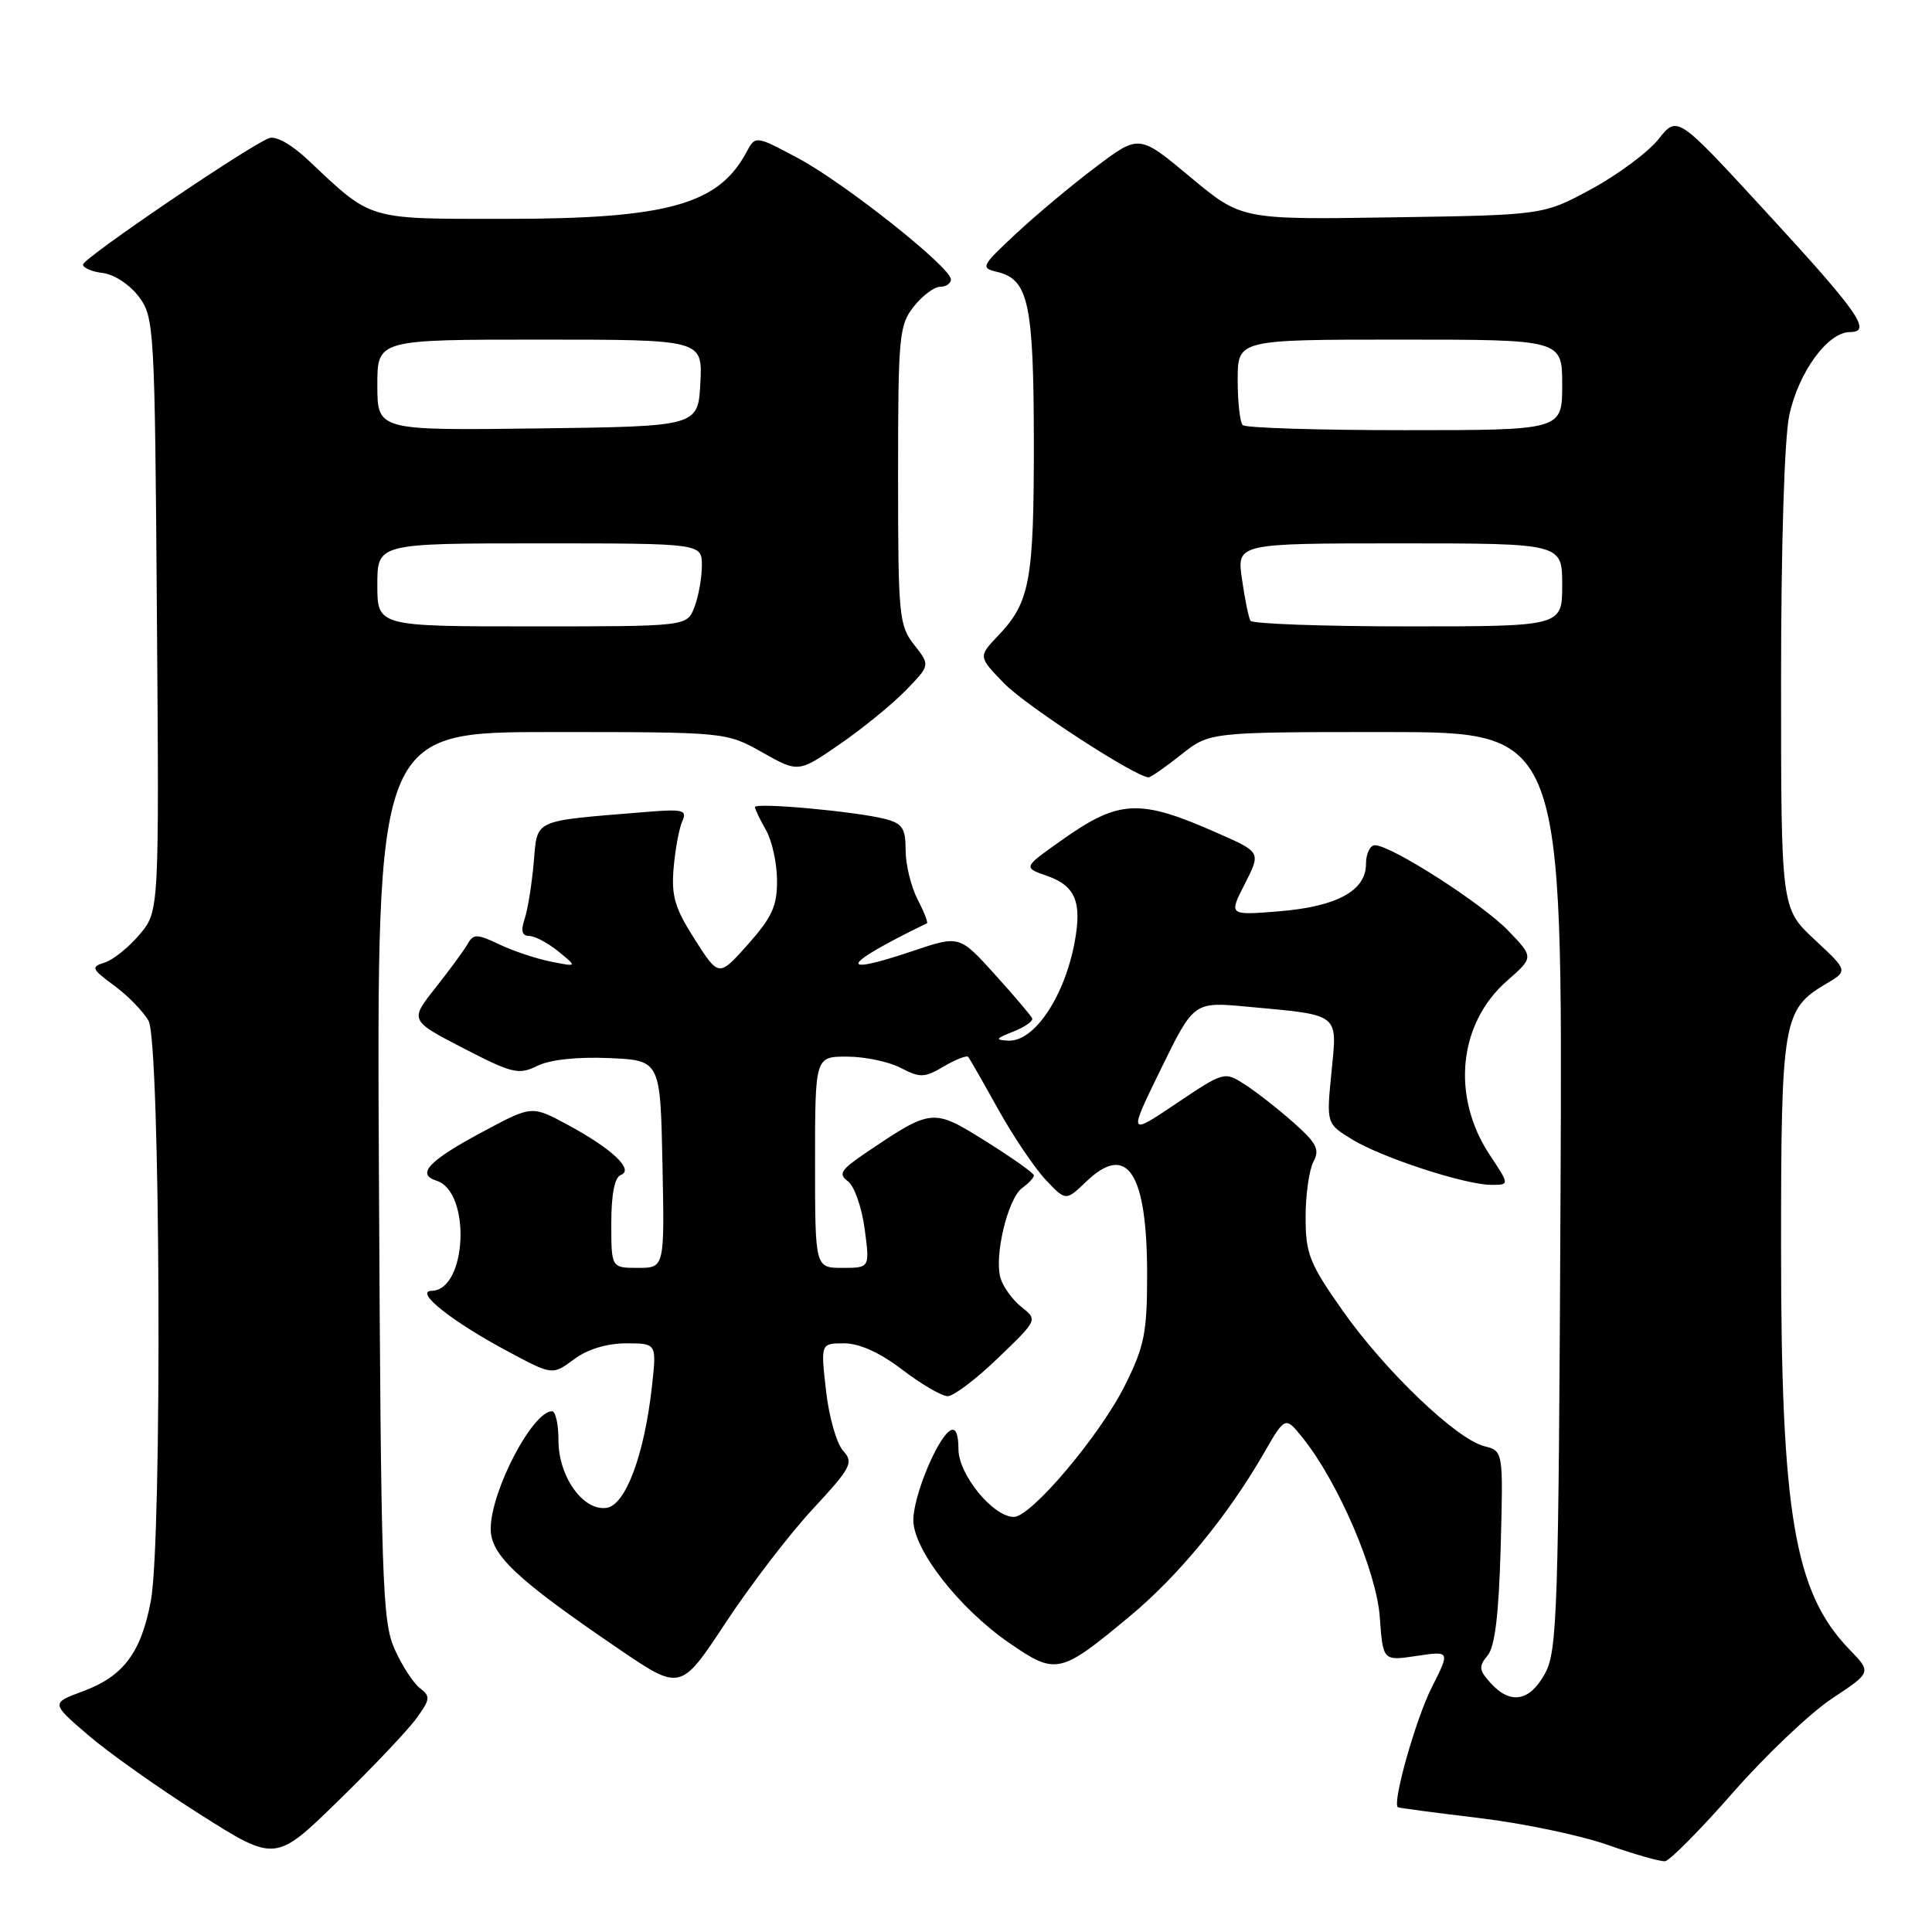 <?xml version="1.0" encoding="UTF-8" standalone="no"?>
<!DOCTYPE svg PUBLIC "-//W3C//DTD SVG 1.1//EN" "http://www.w3.org/Graphics/SVG/1.1/DTD/svg11.dtd" >
<svg xmlns="http://www.w3.org/2000/svg" xmlns:xlink="http://www.w3.org/1999/xlink" version="1.1" viewBox="0 0 256 256">
 <g >
 <path fill="currentColor"
d=" M 55.18 227.69 C 57.02 225.16 57.06 224.76 55.64 223.69 C 54.78 223.04 53.26 220.70 52.28 218.50 C 50.65 214.84 50.48 209.56 50.21 155.75 C 49.91 97.00 49.91 97.00 73.06 97.00 C 96.21 97.00 96.21 97.00 101.00 99.69 C 105.79 102.39 105.79 102.39 111.29 98.60 C 114.31 96.52 118.24 93.31 120.02 91.48 C 123.26 88.14 123.26 88.14 121.13 85.44 C 119.12 82.88 119.00 81.61 119.00 63.00 C 119.00 44.55 119.13 43.10 121.07 40.63 C 122.21 39.19 123.79 38.00 124.57 38.00 C 125.36 38.00 126.00 37.56 126.00 37.02 C 126.00 35.43 111.96 24.29 105.80 20.99 C 100.10 17.94 100.10 17.94 98.90 20.18 C 95.19 27.12 88.40 29.00 66.95 29.00 C 48.48 29.00 49.38 29.27 40.82 21.20 C 38.63 19.14 36.54 17.96 35.65 18.31 C 32.86 19.37 11.00 34.23 11.00 35.05 C 11.00 35.50 12.19 36.01 13.65 36.18 C 15.14 36.36 17.22 37.74 18.40 39.32 C 20.44 42.06 20.51 43.33 20.79 81.44 C 21.09 120.74 21.09 120.74 18.50 123.82 C 17.08 125.51 15.00 127.18 13.88 127.54 C 12.01 128.13 12.11 128.37 15.16 130.62 C 16.97 131.95 19.01 134.05 19.69 135.28 C 21.25 138.08 21.51 204.01 19.99 212.11 C 18.70 218.99 16.37 222.10 11.02 224.09 C 6.75 225.67 6.75 225.67 11.63 229.87 C 14.31 232.18 21.00 236.92 26.50 240.41 C 36.50 246.74 36.50 246.74 44.82 238.62 C 49.40 234.16 54.06 229.24 55.18 227.69 Z  M 229.65 237.50 C 233.99 232.55 239.90 226.95 242.77 225.05 C 248.00 221.59 248.00 221.59 245.05 218.55 C 237.77 211.03 236.00 200.60 236.00 165.36 C 236.00 135.24 236.25 133.73 241.94 130.38 C 244.89 128.64 244.89 128.64 240.44 124.50 C 236.00 120.36 236.00 120.36 236.00 90.23 C 236.00 72.27 236.44 58.05 237.09 55.02 C 238.31 49.32 242.19 44.00 245.12 44.00 C 248.12 44.00 246.33 41.45 233.55 27.58 C 222.25 15.31 222.25 15.31 219.75 18.45 C 218.37 20.18 214.37 23.15 210.87 25.05 C 204.50 28.50 204.50 28.50 184.50 28.80 C 164.50 29.11 164.50 29.11 157.72 23.46 C 150.94 17.80 150.94 17.80 145.22 22.11 C 142.07 24.48 137.31 28.46 134.64 30.95 C 130.01 35.27 129.89 35.50 132.13 36.03 C 136.29 37.01 136.97 40.21 136.99 58.68 C 137.00 76.95 136.47 79.83 132.24 84.25 C 129.62 87.01 129.62 87.01 133.05 90.55 C 135.93 93.52 150.51 103.00 152.20 103.00 C 152.49 103.00 154.42 101.65 156.50 100.00 C 160.28 97.00 160.28 97.00 183.67 97.00 C 207.06 97.00 207.06 97.00 206.78 157.75 C 206.52 213.74 206.36 218.75 204.72 221.75 C 202.70 225.46 200.14 225.91 197.52 223.02 C 195.97 221.31 195.91 220.81 197.11 219.37 C 198.09 218.19 198.60 213.93 198.85 204.98 C 199.19 192.27 199.19 192.27 196.68 191.63 C 192.99 190.71 183.47 181.59 177.88 173.63 C 173.50 167.40 173.00 166.13 173.00 161.28 C 173.00 158.30 173.47 155.00 174.04 153.93 C 174.90 152.32 174.46 151.46 171.40 148.75 C 169.39 146.96 166.50 144.70 164.98 143.72 C 162.24 141.95 162.22 141.96 155.86 146.22 C 149.50 150.50 149.50 150.50 153.84 141.62 C 158.19 132.73 158.19 132.73 165.26 133.39 C 177.69 134.54 177.20 134.17 176.43 142.06 C 175.75 148.88 175.75 148.88 179.13 150.96 C 183.06 153.38 194.14 157.00 197.62 157.00 C 200.03 157.00 200.03 157.00 197.39 153.02 C 192.28 145.29 193.24 135.63 199.68 129.97 C 203.24 126.85 203.24 126.85 199.87 123.34 C 196.42 119.75 184.34 112.00 182.19 112.00 C 181.54 112.00 181.00 113.11 181.00 114.48 C 181.00 118.04 177.12 120.14 169.41 120.76 C 162.81 121.29 162.81 121.29 164.95 117.11 C 167.08 112.92 167.08 112.92 161.38 110.41 C 150.92 105.78 148.30 105.91 140.52 111.44 C 135.57 114.95 135.57 114.95 138.74 116.06 C 142.46 117.36 143.37 119.48 142.42 124.71 C 141.09 132.03 137.05 138.07 133.60 137.89 C 131.81 137.80 131.91 137.62 134.27 136.69 C 135.79 136.09 136.91 135.31 136.77 134.94 C 136.62 134.58 134.39 131.96 131.82 129.11 C 127.13 123.93 127.13 123.93 120.96 126.01 C 110.66 129.48 111.49 127.84 122.82 122.34 C 123.00 122.26 122.44 120.82 121.57 119.14 C 120.71 117.47 120.00 114.55 120.00 112.66 C 120.00 109.74 119.58 109.11 117.25 108.51 C 113.32 107.51 99.99 106.30 100.04 106.95 C 100.05 107.25 100.71 108.62 101.50 110.00 C 102.29 111.38 102.95 114.35 102.96 116.62 C 102.99 120.02 102.32 121.51 99.13 125.11 C 95.25 129.47 95.25 129.47 92.07 124.49 C 89.42 120.35 88.94 118.73 89.26 115.00 C 89.47 112.53 89.99 109.74 90.41 108.81 C 91.08 107.31 90.53 107.18 85.33 107.61 C 70.40 108.84 71.24 108.46 70.72 114.30 C 70.47 117.16 69.93 120.51 69.52 121.75 C 68.98 123.35 69.16 124.01 70.13 124.02 C 70.89 124.03 72.62 124.96 74.00 126.08 C 76.50 128.12 76.50 128.12 73.00 127.42 C 71.08 127.04 68.01 126.02 66.17 125.14 C 63.25 123.75 62.73 123.73 62.00 125.02 C 61.55 125.84 59.62 128.46 57.73 130.86 C 54.28 135.21 54.28 135.21 61.39 138.89 C 67.89 142.25 68.73 142.45 71.20 141.23 C 72.87 140.41 76.48 140.02 80.70 140.20 C 87.50 140.50 87.50 140.50 87.78 154.25 C 88.06 168.00 88.06 168.00 84.53 168.00 C 81.00 168.00 81.00 168.00 81.00 162.08 C 81.00 158.26 81.44 156.00 82.25 155.70 C 84.07 155.03 81.14 152.24 75.31 149.09 C 70.50 146.49 70.50 146.49 64.37 149.75 C 56.85 153.74 55.07 155.57 57.84 156.45 C 62.45 157.91 61.89 170.94 57.21 171.04 C 54.81 171.09 59.87 175.11 67.35 179.10 C 73.20 182.23 73.20 182.23 76.06 180.11 C 77.86 178.78 80.42 178.00 82.97 178.00 C 87.02 178.00 87.02 178.00 86.38 183.75 C 85.37 192.81 82.89 199.44 80.37 199.80 C 77.27 200.25 74.00 195.65 74.00 190.87 C 74.00 188.74 73.62 187.00 73.15 187.00 C 70.56 187.00 65.06 197.52 65.02 202.54 C 65.00 206.04 68.41 209.24 81.94 218.46 C 90.18 224.07 90.18 224.07 96.12 215.07 C 99.38 210.11 104.57 203.33 107.66 200.00 C 112.82 194.43 113.14 193.81 111.71 192.22 C 110.85 191.28 109.83 187.69 109.45 184.25 C 108.74 178.00 108.74 178.00 111.86 178.00 C 113.89 178.00 116.59 179.23 119.57 181.50 C 122.09 183.43 124.80 185.00 125.58 185.00 C 126.36 185.00 129.37 182.72 132.25 179.94 C 137.50 174.89 137.50 174.89 135.36 173.19 C 134.18 172.26 132.93 170.54 132.58 169.37 C 131.70 166.45 133.54 158.81 135.44 157.42 C 136.30 156.79 137.00 156.04 137.00 155.75 C 137.00 155.46 134.15 153.43 130.66 151.25 C 123.59 146.82 123.51 146.83 114.66 152.80 C 111.41 155.00 111.05 155.57 112.35 156.52 C 113.19 157.13 114.19 159.97 114.57 162.82 C 115.26 168.00 115.26 168.00 111.63 168.00 C 108.00 168.00 108.00 168.00 108.00 154.00 C 108.00 140.00 108.00 140.00 112.25 140.01 C 114.59 140.01 117.78 140.68 119.35 141.50 C 121.92 142.84 122.50 142.82 125.07 141.30 C 126.65 140.37 128.10 139.81 128.30 140.05 C 128.50 140.30 130.29 143.43 132.27 147.00 C 134.26 150.57 137.09 154.77 138.56 156.33 C 141.23 159.16 141.23 159.16 143.95 156.55 C 149.38 151.35 152.00 155.38 152.00 168.91 C 152.00 176.62 151.64 178.39 149.05 183.59 C 145.73 190.23 136.63 201.00 134.34 201.00 C 131.59 201.00 127.00 195.39 127.00 192.02 C 127.00 189.98 126.61 189.12 125.90 189.56 C 124.16 190.64 121.05 198.20 121.02 201.39 C 120.99 205.30 127.10 213.14 133.73 217.70 C 139.94 221.98 140.46 221.86 149.74 214.13 C 156.15 208.81 162.70 200.83 167.46 192.57 C 170.30 187.64 170.30 187.64 172.65 190.57 C 177.33 196.42 182.39 208.19 182.83 214.28 C 183.25 220.09 183.25 220.09 187.70 219.42 C 192.16 218.75 192.16 218.75 189.70 223.62 C 187.58 227.83 184.44 238.96 185.23 239.47 C 185.38 239.56 190.22 240.21 196.00 240.90 C 201.78 241.59 209.43 243.19 213.00 244.45 C 216.57 245.71 220.01 246.69 220.63 246.62 C 221.25 246.55 225.31 242.45 229.65 237.50 Z  M 50.00 77.50 C 50.00 72.00 50.00 72.00 71.50 72.00 C 93.00 72.00 93.00 72.00 93.00 74.93 C 93.00 76.55 92.56 79.02 92.02 80.43 C 91.05 83.00 91.05 83.00 70.52 83.00 C 50.00 83.00 50.00 83.00 50.00 77.50 Z  M 50.00 51.02 C 50.00 45.00 50.00 45.00 71.55 45.00 C 93.10 45.00 93.10 45.00 92.80 50.75 C 92.50 56.50 92.50 56.50 71.25 56.77 C 50.00 57.04 50.00 57.04 50.00 51.02 Z  M 165.69 82.25 C 165.45 81.84 164.94 79.36 164.57 76.75 C 163.88 72.00 163.88 72.00 185.44 72.00 C 207.00 72.00 207.00 72.00 207.00 77.50 C 207.00 83.00 207.00 83.00 186.56 83.00 C 175.32 83.00 165.92 82.66 165.69 82.25 Z  M 164.67 56.33 C 164.30 55.97 164.00 53.27 164.00 50.33 C 164.00 45.00 164.00 45.00 185.50 45.00 C 207.00 45.00 207.00 45.00 207.00 51.00 C 207.00 57.00 207.00 57.00 186.17 57.00 C 174.71 57.00 165.03 56.70 164.67 56.33 Z "/>
</g>
</svg>